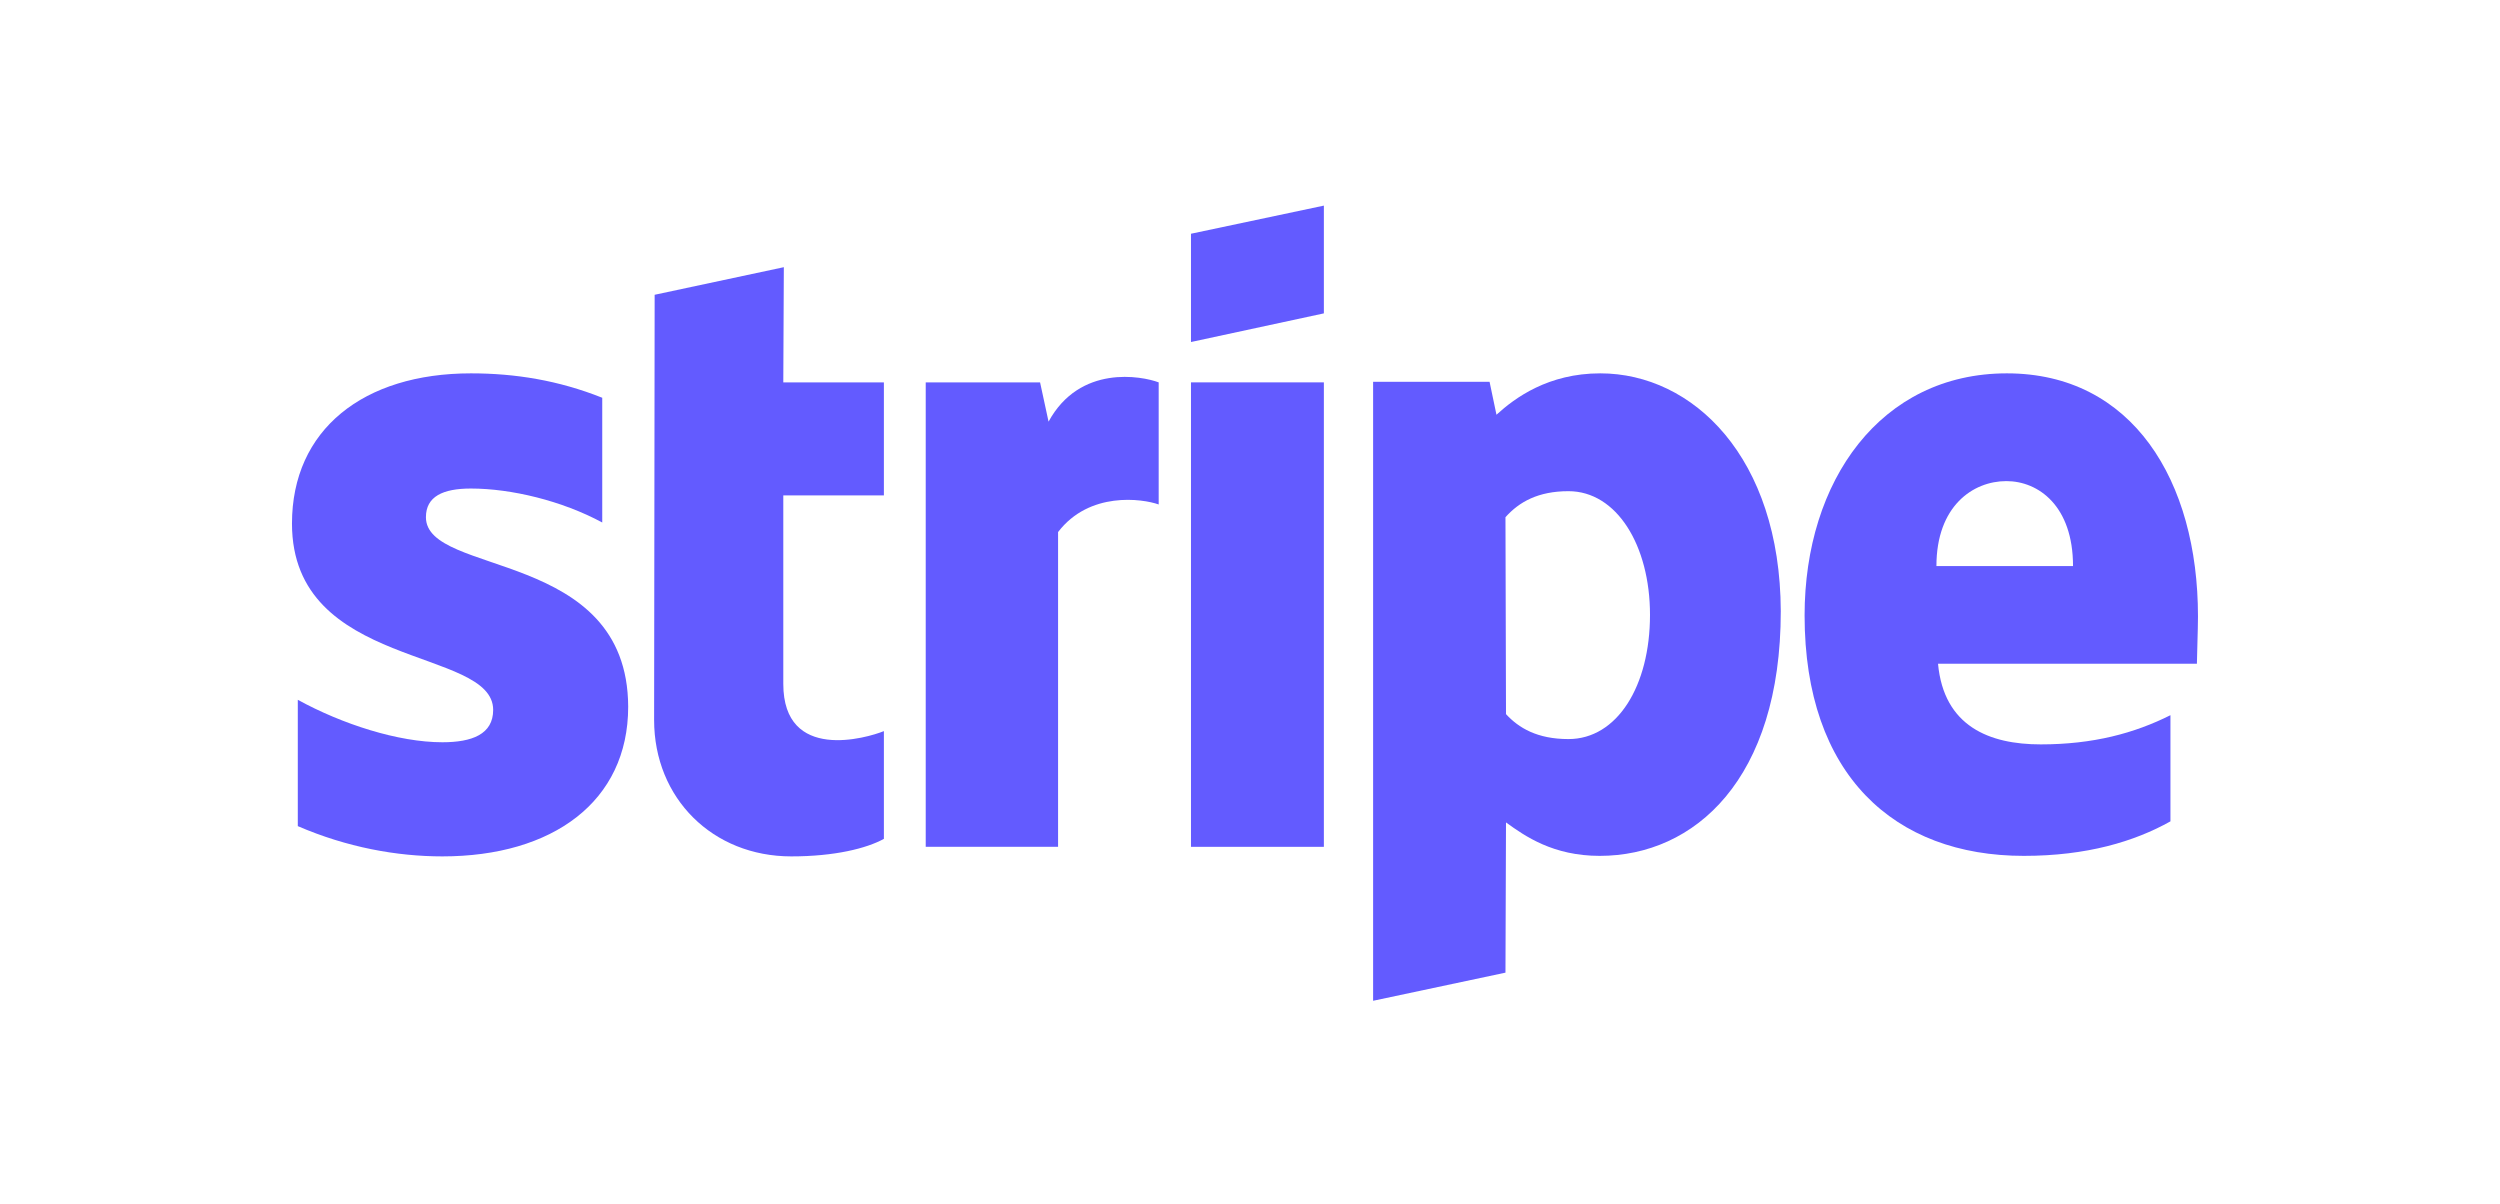 <svg width="135" height="65" viewBox="0 0 135 65" fill="none" xmlns="http://www.w3.org/2000/svg">
<path fill-rule="evenodd" clip-rule="evenodd" d="M118.691 33.289C118.691 25.951 115.145 20.161 108.37 20.161C101.565 20.161 97.448 25.951 97.448 33.231C97.448 41.859 102.309 46.217 109.285 46.217C112.687 46.217 115.26 45.443 117.204 44.353V38.62C115.26 39.595 113.03 40.197 110.199 40.197C107.426 40.197 104.967 39.222 104.653 35.84H118.633C118.633 35.467 118.691 33.977 118.691 33.289ZM104.567 30.566C104.567 27.327 106.54 25.98 108.341 25.98C110.085 25.98 111.943 27.327 111.943 30.566H104.567Z" fill="#635BFF"/>
<path fill-rule="evenodd" clip-rule="evenodd" d="M86.413 20.161C83.611 20.161 81.81 21.479 80.809 22.396L80.437 20.619H74.148V54.042L81.295 52.523L81.324 44.411C82.353 45.156 83.868 46.217 86.384 46.217C91.502 46.217 96.162 42.089 96.162 33.002C96.133 24.69 91.416 20.161 86.413 20.161ZM84.697 39.91C83.01 39.91 82.01 39.308 81.324 38.563L81.295 27.929C82.038 27.097 83.068 26.524 84.697 26.524C87.299 26.524 89.1 29.448 89.1 33.203C89.1 37.044 87.328 39.91 84.697 39.91Z" fill="#635BFF"/>
<path fill-rule="evenodd" clip-rule="evenodd" d="M64.313 18.469L71.489 16.922V11.103L64.313 12.622V18.469Z" fill="#635BFF"/>
<path d="M71.489 20.648H64.313V45.729H71.489V20.648Z" fill="#635BFF"/>
<path fill-rule="evenodd" clip-rule="evenodd" d="M56.622 22.769L56.164 20.648H49.989V45.729H57.136V28.731C58.823 26.524 61.682 26.925 62.569 27.241V20.648C61.654 20.304 58.309 19.673 56.622 22.769Z" fill="#635BFF"/>
<path fill-rule="evenodd" clip-rule="evenodd" d="M42.327 14.428L35.351 15.918L35.322 38.878C35.322 43.121 38.496 46.245 42.727 46.245C45.072 46.245 46.787 45.815 47.73 45.299V39.48C46.816 39.853 42.298 41.172 42.298 36.929V26.753H47.73V20.648H42.298L42.327 14.428Z" fill="#635BFF"/>
<path fill-rule="evenodd" clip-rule="evenodd" d="M23 27.929C23 26.811 23.915 26.381 25.43 26.381C27.603 26.381 30.348 27.04 32.521 28.215V21.479C30.148 20.533 27.803 20.161 25.43 20.161C19.627 20.161 15.767 23.199 15.767 28.273C15.767 36.184 26.631 34.923 26.631 38.334C26.631 39.652 25.488 40.082 23.887 40.082C21.514 40.082 18.483 39.108 16.081 37.789V44.611C18.74 45.758 21.428 46.245 23.887 46.245C29.833 46.245 33.922 43.293 33.922 38.162C33.893 29.62 23 31.139 23 27.929Z" fill="#635BFF"/>
</svg>
